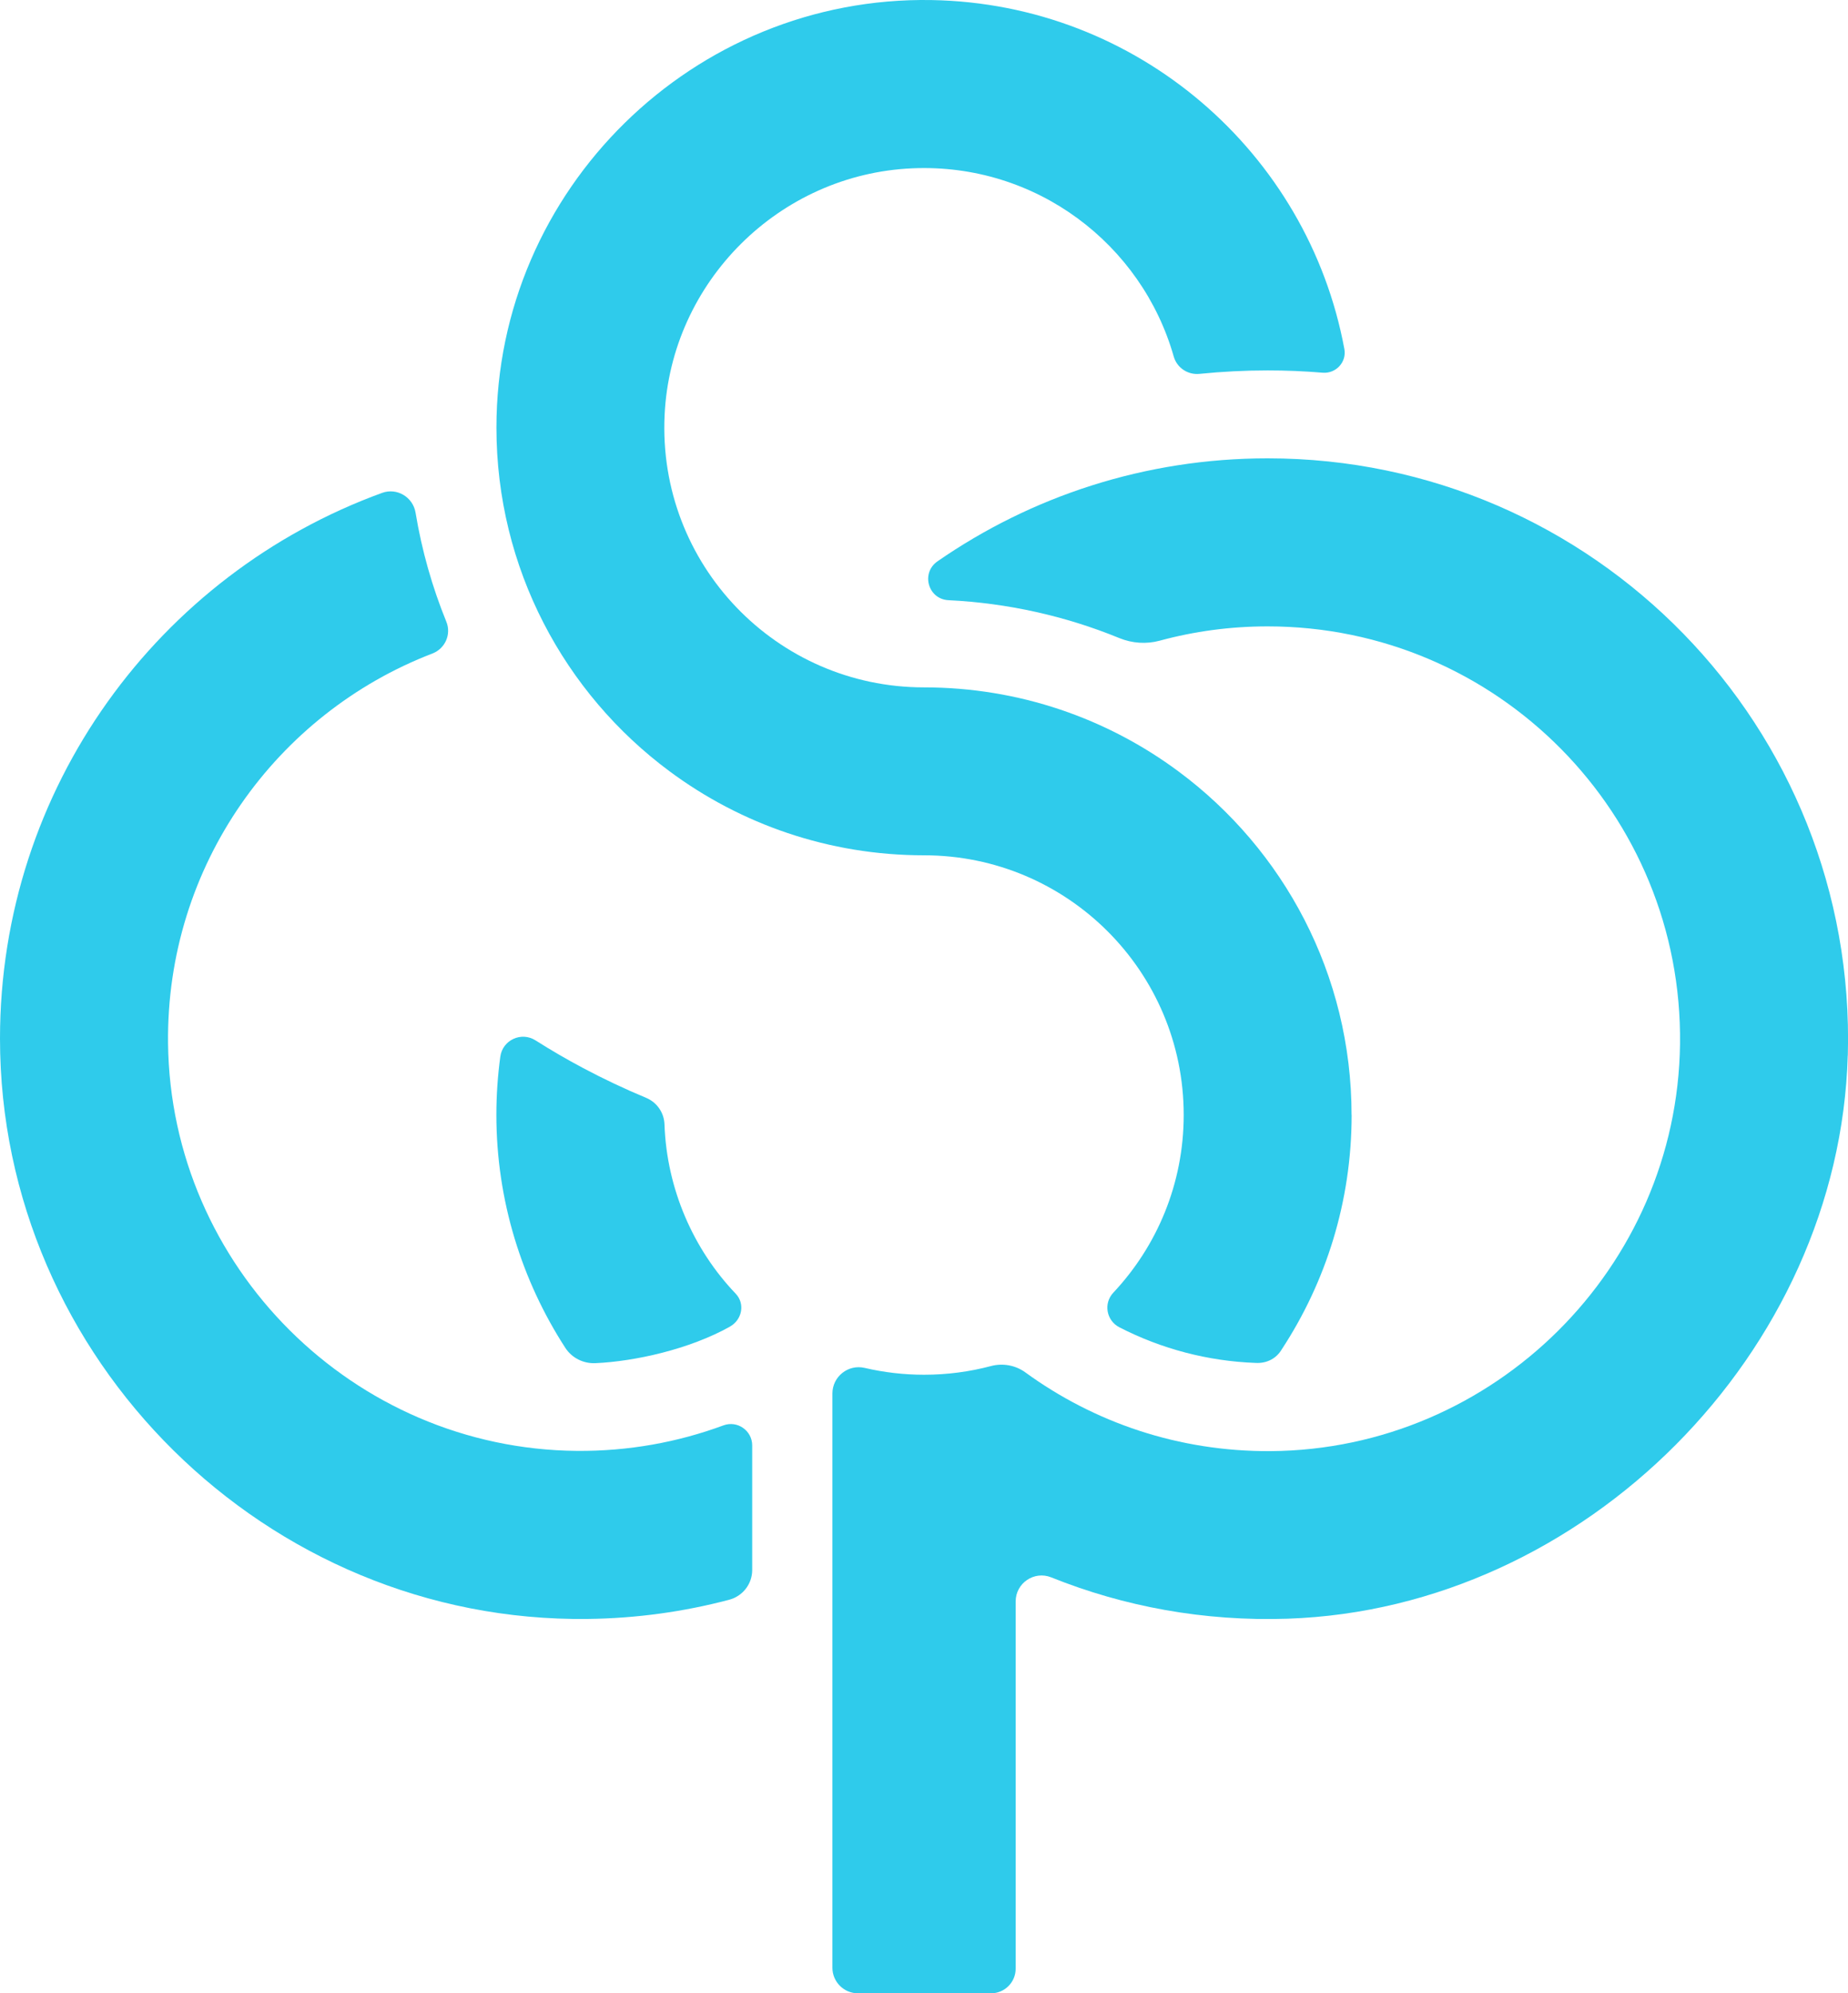<svg xmlns="http://www.w3.org/2000/svg" id="Capa_2" data-name="Capa 2" viewBox="0 0 300 323.55">
  <defs fill="#000000">
    <style>
      .cls-1 {
        fill: #2fcbeb;
      }
    </style>
  </defs>
  <g id="Display_Simple" data-name="Display Simple">
    <g>
      <path class="cls-1" d="m118.5,215.35c-6.59,3.68-15.43,5.64-21.83,5.93-1.96.09-3.83-.84-4.9-2.49-7.04-10.87-11.19-23.9-11.19-37.8,0-3.22.22-6.38.64-9.47.37-2.7,3.41-4.1,5.71-2.64,2.52,1.6,5.1,3.1,7.74,4.5,3.33,1.77,6.74,3.38,10.22,4.83,1.75.73,2.91,2.4,2.98,4.29.36,10.51,4.71,20.34,11.56,27.5,1.56,1.64,1.04,4.24-.93,5.34Z" fill="#000000"/>
      <path class="cls-1" d="m219.42,180.99c0,14.05-4.18,27.13-11.35,38.06-.83,1.42-2.36,2.29-4.22,2.19-7.74-.28-15.3-2.27-22.13-5.78-2.12-1.09-2.62-3.89-.98-5.63,7.08-7.54,11.42-17.69,11.42-28.84,0-23.28-18.87-42.15-42.15-42.15-15.48,0-29.78-5.07-41.32-13.64-17.05-12.64-28.1-32.93-28.1-55.78C80.58,30.75,112.59-.67,151.25.01c33.42.59,61.08,24.79,66.99,56.64.4,2.13-1.37,4.03-3.53,3.85-2.97-.25-5.95-.37-8.93-.37-3.7,0-7.39.19-11.06.56-1.9.19-3.66-.99-4.18-2.82-5.18-18.22-22.31-31.41-42.39-30.55-21.64.92-39.24,18.43-40.26,40.07-1.14,24.21,18.14,44.19,42.1,44.19,15.48,0,29.78,5.07,41.32,13.64,17.05,12.64,28.1,32.93,28.1,55.79Z" fill="#000000"/>
      <path class="cls-1" d="m122.11,234.66v20.2c0,2.28-1.55,4.25-3.75,4.83-7.35,1.94-15.05,3.02-22.99,3.11C43.32,263.43,0,220.64,0,168.59c0-40.73,25.85-75.42,62.03-88.58,2.41-.88,5.01.68,5.43,3.21,1.02,6.16,2.71,12.09,5,17.71.83,2.04-.2,4.36-2.26,5.15-25.34,9.74-43.25,34.44-42.92,63.29.42,36.26,30.08,65.83,66.35,66.15,8.38.07,16.4-1.4,23.81-4.14,2.27-.84,4.67.85,4.67,3.26Z" fill="#000000"/>
      <path class="cls-1" d="m299.96,171.32c-1.36,48.19-42.72,89.81-90.91,91.44-13.61.46-26.6-1.97-38.4-6.71-2.76-1.11-5.77.93-5.77,3.91v59.61c0,2.21-1.79,4-4,4h-21.6c-2.29,0-4.15-1.86-4.15-4.15v-93.21c0-2.75,2.56-4.79,5.24-4.16,3.09.72,6.32,1.11,9.64,1.11,3.76,0,7.4-.49,10.86-1.41,1.91-.51,3.97-.14,5.57,1.02,11.21,8.16,24.93,12.88,39.84,12.79,36.27-.26,65.99-29.8,66.45-66.07.47-37.37-29.67-67.81-66.94-67.81-6.06,0-11.93.8-17.52,2.32-2.17.59-4.48.43-6.56-.42-8.78-3.6-18.21-5.69-27.73-6.15-3.32-.16-4.53-4.41-1.79-6.31,15.21-10.54,33.68-16.72,53.6-16.72,52.94,0,95.68,43.66,94.18,96.94Z" fill="#000000"/>
    </g>
  </g>
</svg>